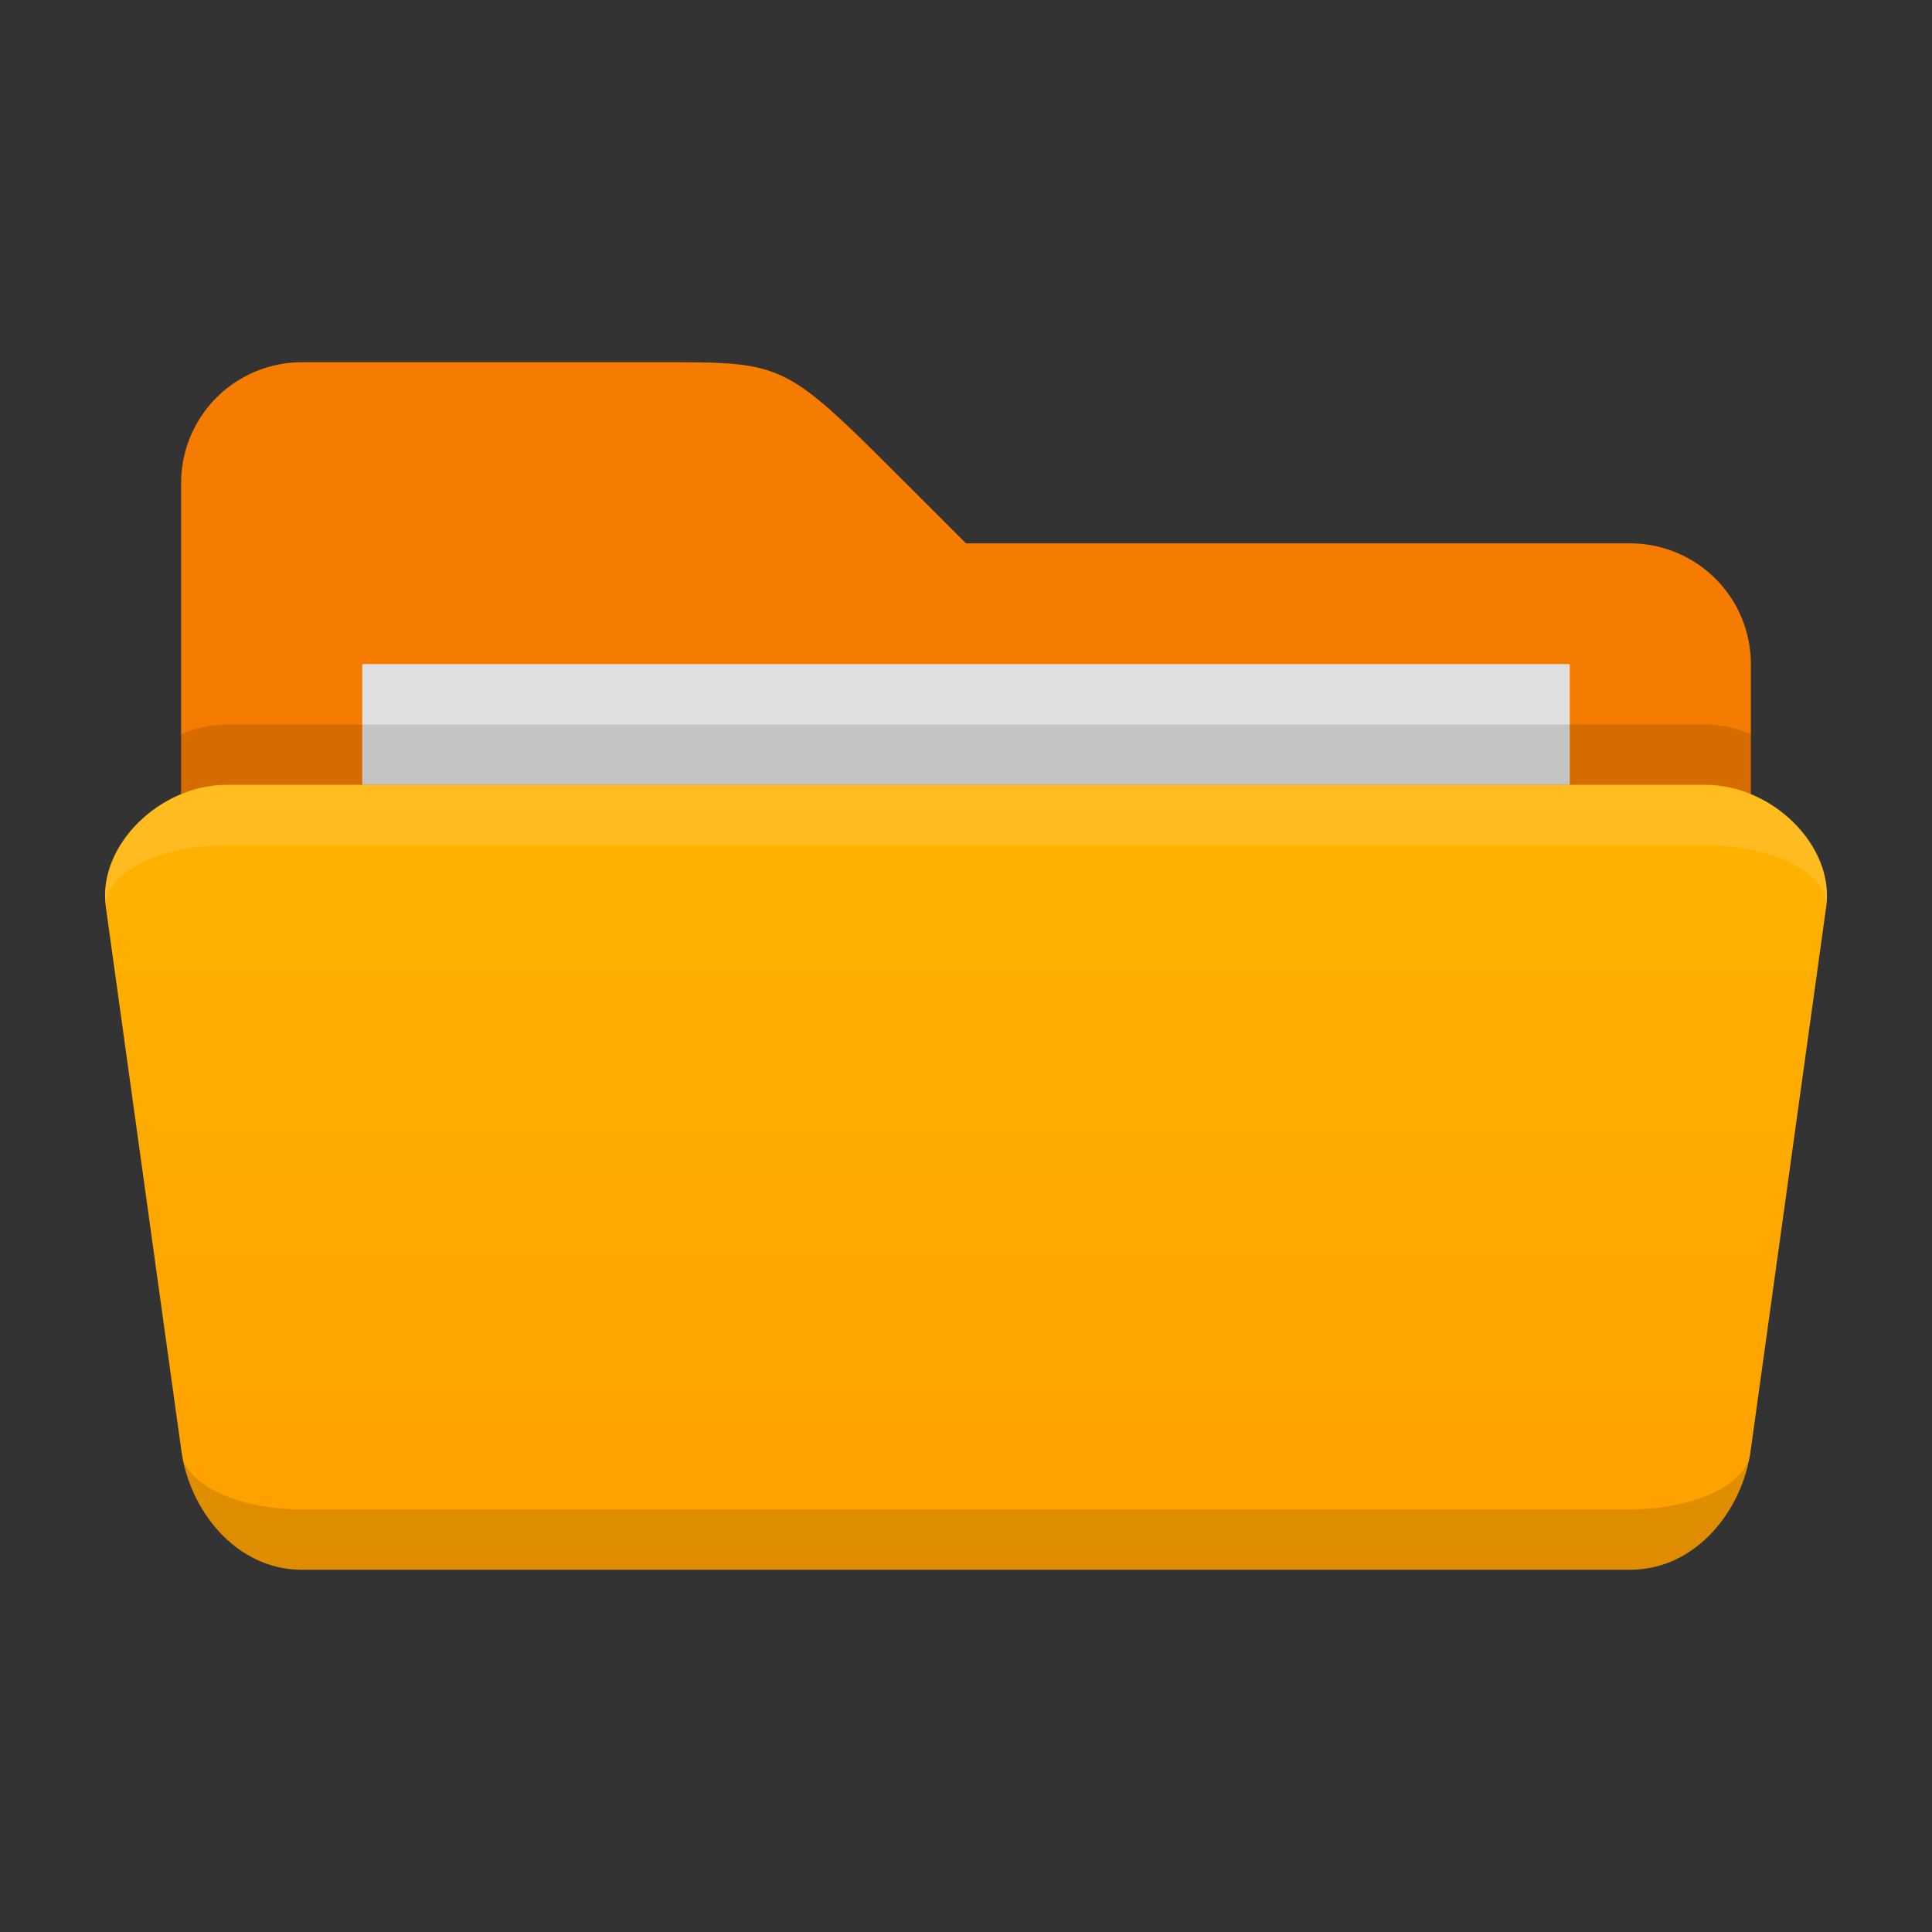 <svg xmlns="http://www.w3.org/2000/svg" viewBox="0 0 32 32">
  <rect x="0" y="0" width="32" height="32" fill="#333333" stroke="none"/>
  <defs>
    <linearGradient id="folder-front" x1="0%" y1="0%" x2="0%" y2="100%">
      <stop offset="0%" style="stop-color:#FFB300"/> <!-- Blue 300 -->
      <stop offset="100%" style="stop-color:#FFA000"/> <!-- Blue 400 -->
    </linearGradient>
    <style type="text/css">
      .folder-back { fill: #F57C00 /* Blue 700 */ }
      .folder-front { fill: url(#folder-front) }
      .document { fill: #E0E0E0 }
      .lighten { fill: white; fill-opacity: 0.125 }
      .darken { fill: black; fill-opacity: 0.125 }
    </style>
  </defs>

  <!-- Folder back -->
  <path class="folder-back" d="m 3,8 a 2,2 0 0 1 2,-2 h 6 c 2,0 2,0 4,2 l 1,1 h 11 a 2,2 0 0 1 2,2 v 3 h -26 "/>

  <!-- Document -->
  <rect class="document" x="6" y="11" width="20" height="2"/>

  <!-- Folder front -->
  <path class="darken" d="m 3.75,12 c -0.26,0 -0.51,0.06 -0.75,0.16 v 1 h 26 v -1 c -0.24,-0.1 -0.49,-0.16 -0.75,-0.16"/>
  <path class="folder-front" d="m 5,26 c -1.1,0 -1.875,-1 -2,-2 l -1.25,-9 c -0.125,-1 0.9,-2 2,-2 h 24.5 c 1.1,0 2.125,1 2,2 l -1.25,9 c -0.125,1 -0.9,2 -2,2"/>
  <path class="lighten" d="m 1.75,15 c -0.125,-1 0.9,-2 2,-2 h 24.5 c 1.1,0 2.125,1 2,2 a 2,1 0 0 0 -2,-1 h -24.5 a 2,1 0 0 0 -2,1 z"/>
  <path class="darken" d="m 5,26 c -1.1,0 -1.875,-1 -2,-2 a 2,1 0 0 0 2,1 h 22 a 2,1 0 0 0 2,-1 c -0.125,1 -0.9,2 -2,2 z"/>
</svg>
